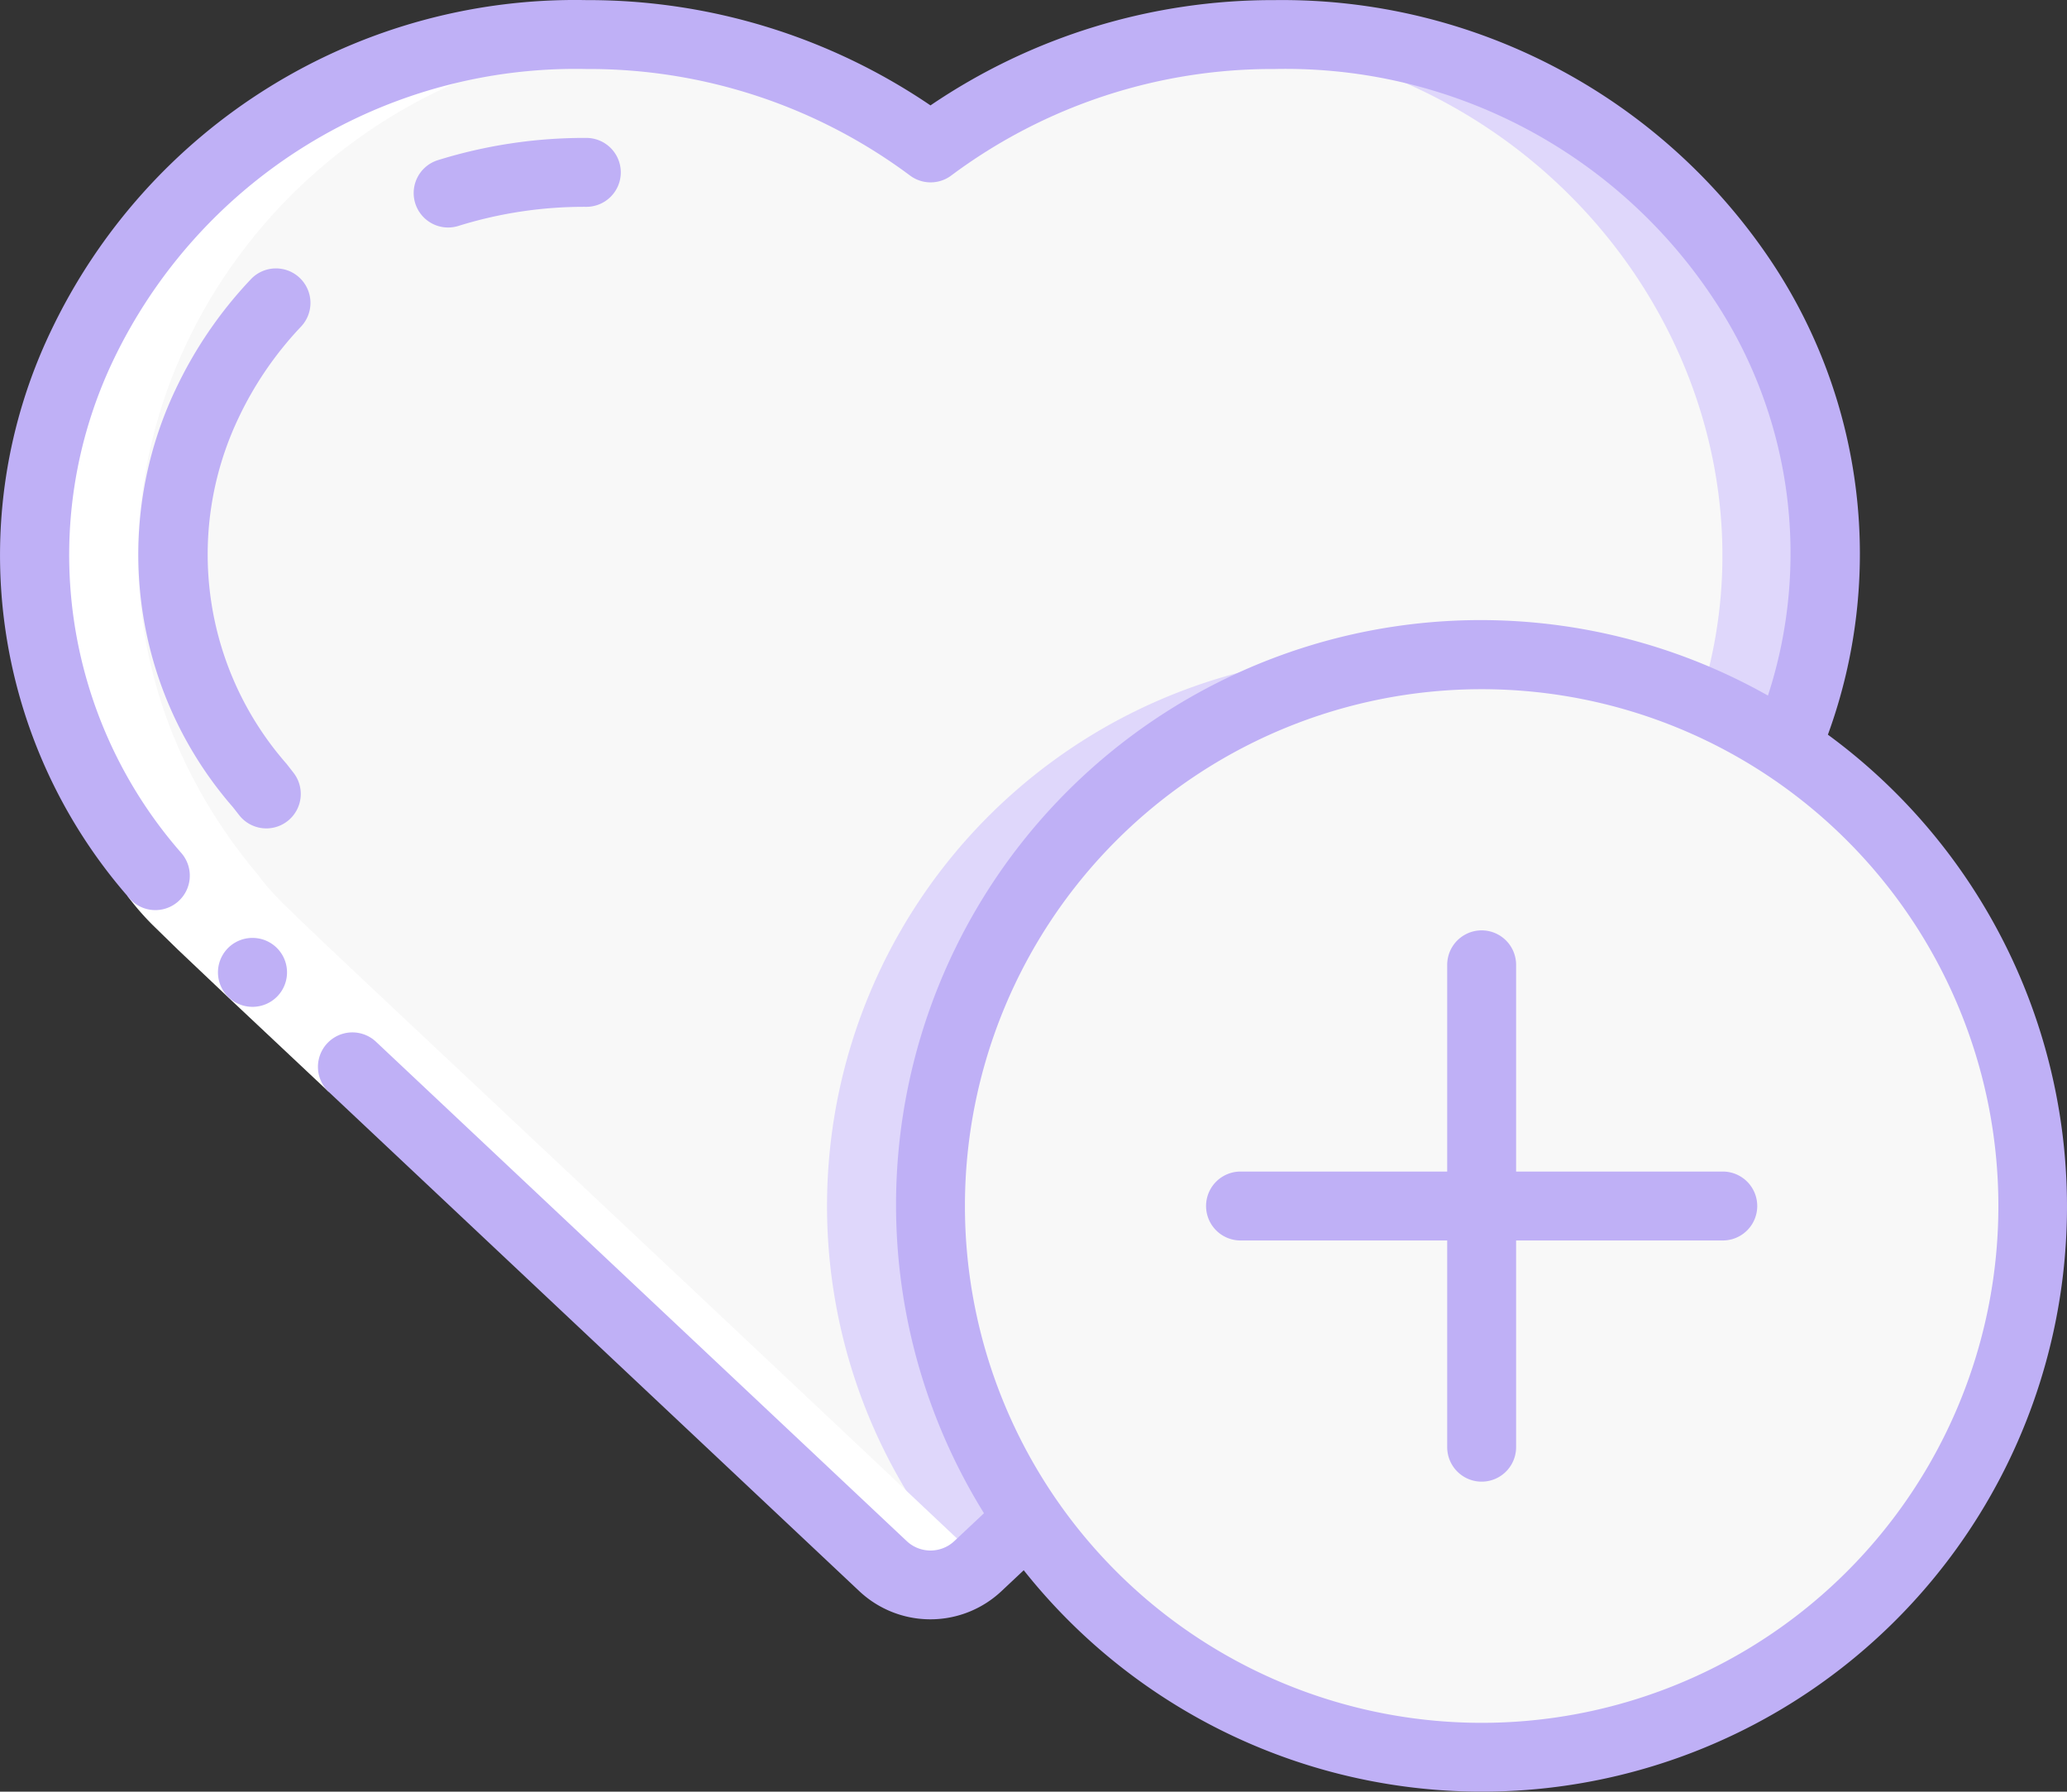 <svg xmlns="http://www.w3.org/2000/svg" width="60.003" height="52.001" viewBox="0 0 60.003 52.001"><rect x="0" y="0" width="60.003" height="52.001" fill="#333333" stroke="none"/><defs><style>.a{fill:#f8f8f8;}.b{fill:#dfd7fb;}.c{fill:#fff;}.d{fill:#bfb0f6;}</style></defs><g transform="translate(0.011 0.003)"><g transform="translate(-1 -1)"><path class="a" d="M52.84,22.66A16,16,0,0,0,30.83,45.09c-.47.44-.96.9-1.46,1.37a2.008,2.008,0,0,1-2.74,0C5.31,26.36,6.25,27.39,5.48,26.39-2.83,16.52,4.69,2,18.01,2A16.533,16.533,0,0,1,28,5.29,16.533,16.533,0,0,1,37.99,2C49.71,2,56.94,13.24,52.84,22.66Z"/><path class="b" d="M42.489,20.076C42,20.031,41.5,20,41,20A16,16,0,0,0,27.83,45.09L26.5,46.338l.13.122a2.008,2.008,0,0,0,2.74,0c.5-.47.99-.93,1.46-1.37A16,16,0,0,1,42.489,20.076Z"/><path class="b" d="M37.99,2c-.5,0-1,.027-1.494.071,10.286.869,16.61,10.55,13.842,19.243a15.992,15.992,0,0,1,2.5,1.346C56.94,13.24,49.71,2,37.99,2Z"/><path class="a" d="M60,36a15.992,15.992,0,1,1-7.16-13.34A15.992,15.992,0,0,1,60,36Z"/><path class="c" d="M26.63,46.46a2.008,2.008,0,0,0,2.74,0l.13-.122C8.318,26.368,9.248,27.388,8.48,26.39.49,16.9,7.138,3.117,19.5,2.07,19,2.027,18.5,2,18.007,2,4.69,2-2.83,16.52,5.48,26.39c.77,1-.17-.03,21.15,20.07Z"/><path class="c" d="M11.9,31.229l-1.368,1.458L7.616,29.946,6.159,28.565l-.735-.717A7.757,7.757,0,0,1,4.688,27l1.584-1.22a5.591,5.591,0,0,0,.574.661l.7.68,1.446,1.37Z"/><path class="d" d="M8.321,30.219a1,1,0,0,1-.009-2h.009a1,1,0,0,1,0,2Z"/><path class="d" d="M14,7.6a1.027,1.027,0,0,0,.3-.047A12.25,12.25,0,0,1,18.01,7a1,1,0,0,0,0-2,14.31,14.31,0,0,0-4.312.646A1,1,0,0,0,14,7.6Z"/><path class="d" d="M9.727,10.477A1,1,0,1,0,8.273,9.1a12.225,12.225,0,0,0-2.19,3.206,11.157,11.157,0,0,0,1.669,12.12l.18.23a1,1,0,1,0,1.576-1.232l-.2-.257A9.211,9.211,0,0,1,7.9,13.155a10.174,10.174,0,0,1,1.827-2.678Z"/><path class="d" d="M54.051,22.32A15.294,15.294,0,0,0,52.4,8.572,17.079,17.079,0,0,0,37.99,1,17.68,17.68,0,0,0,28,4.056,17.68,17.68,0,0,0,18.01,1,16.851,16.851,0,0,0,2.46,10.618,15.074,15.074,0,0,0,4.716,27.034a1,1,0,1,0,1.529-1.288A13.12,13.12,0,0,1,4.273,11.461,14.87,14.87,0,0,1,18.01,3,15.591,15.591,0,0,1,27.4,6.087a1,1,0,0,0,1.208,0A15.591,15.591,0,0,1,37.99,3,14.892,14.892,0,0,1,50.729,9.668a13.32,13.32,0,0,1,1.582,11.517A16.971,16.971,0,0,0,29.553,44.917l-.865.812a1.009,1.009,0,0,1-1.374,0L11.9,31.229a1,1,0,0,0-1.369,1.458l15.412,14.5a3.013,3.013,0,0,0,4.108,0l.656-.616A16.982,16.982,0,1,0,54.051,22.32ZM44,51A15,15,0,1,1,59,36,15,15,0,0,1,44,51Z"/><path class="d" d="M51,35H45V29a1,1,0,0,0-2,0v6H37a1,1,0,0,0,0,2h6v6a1,1,0,0,0,2,0V37h6a1,1,0,0,0,0-2Z"/></g></g></svg>